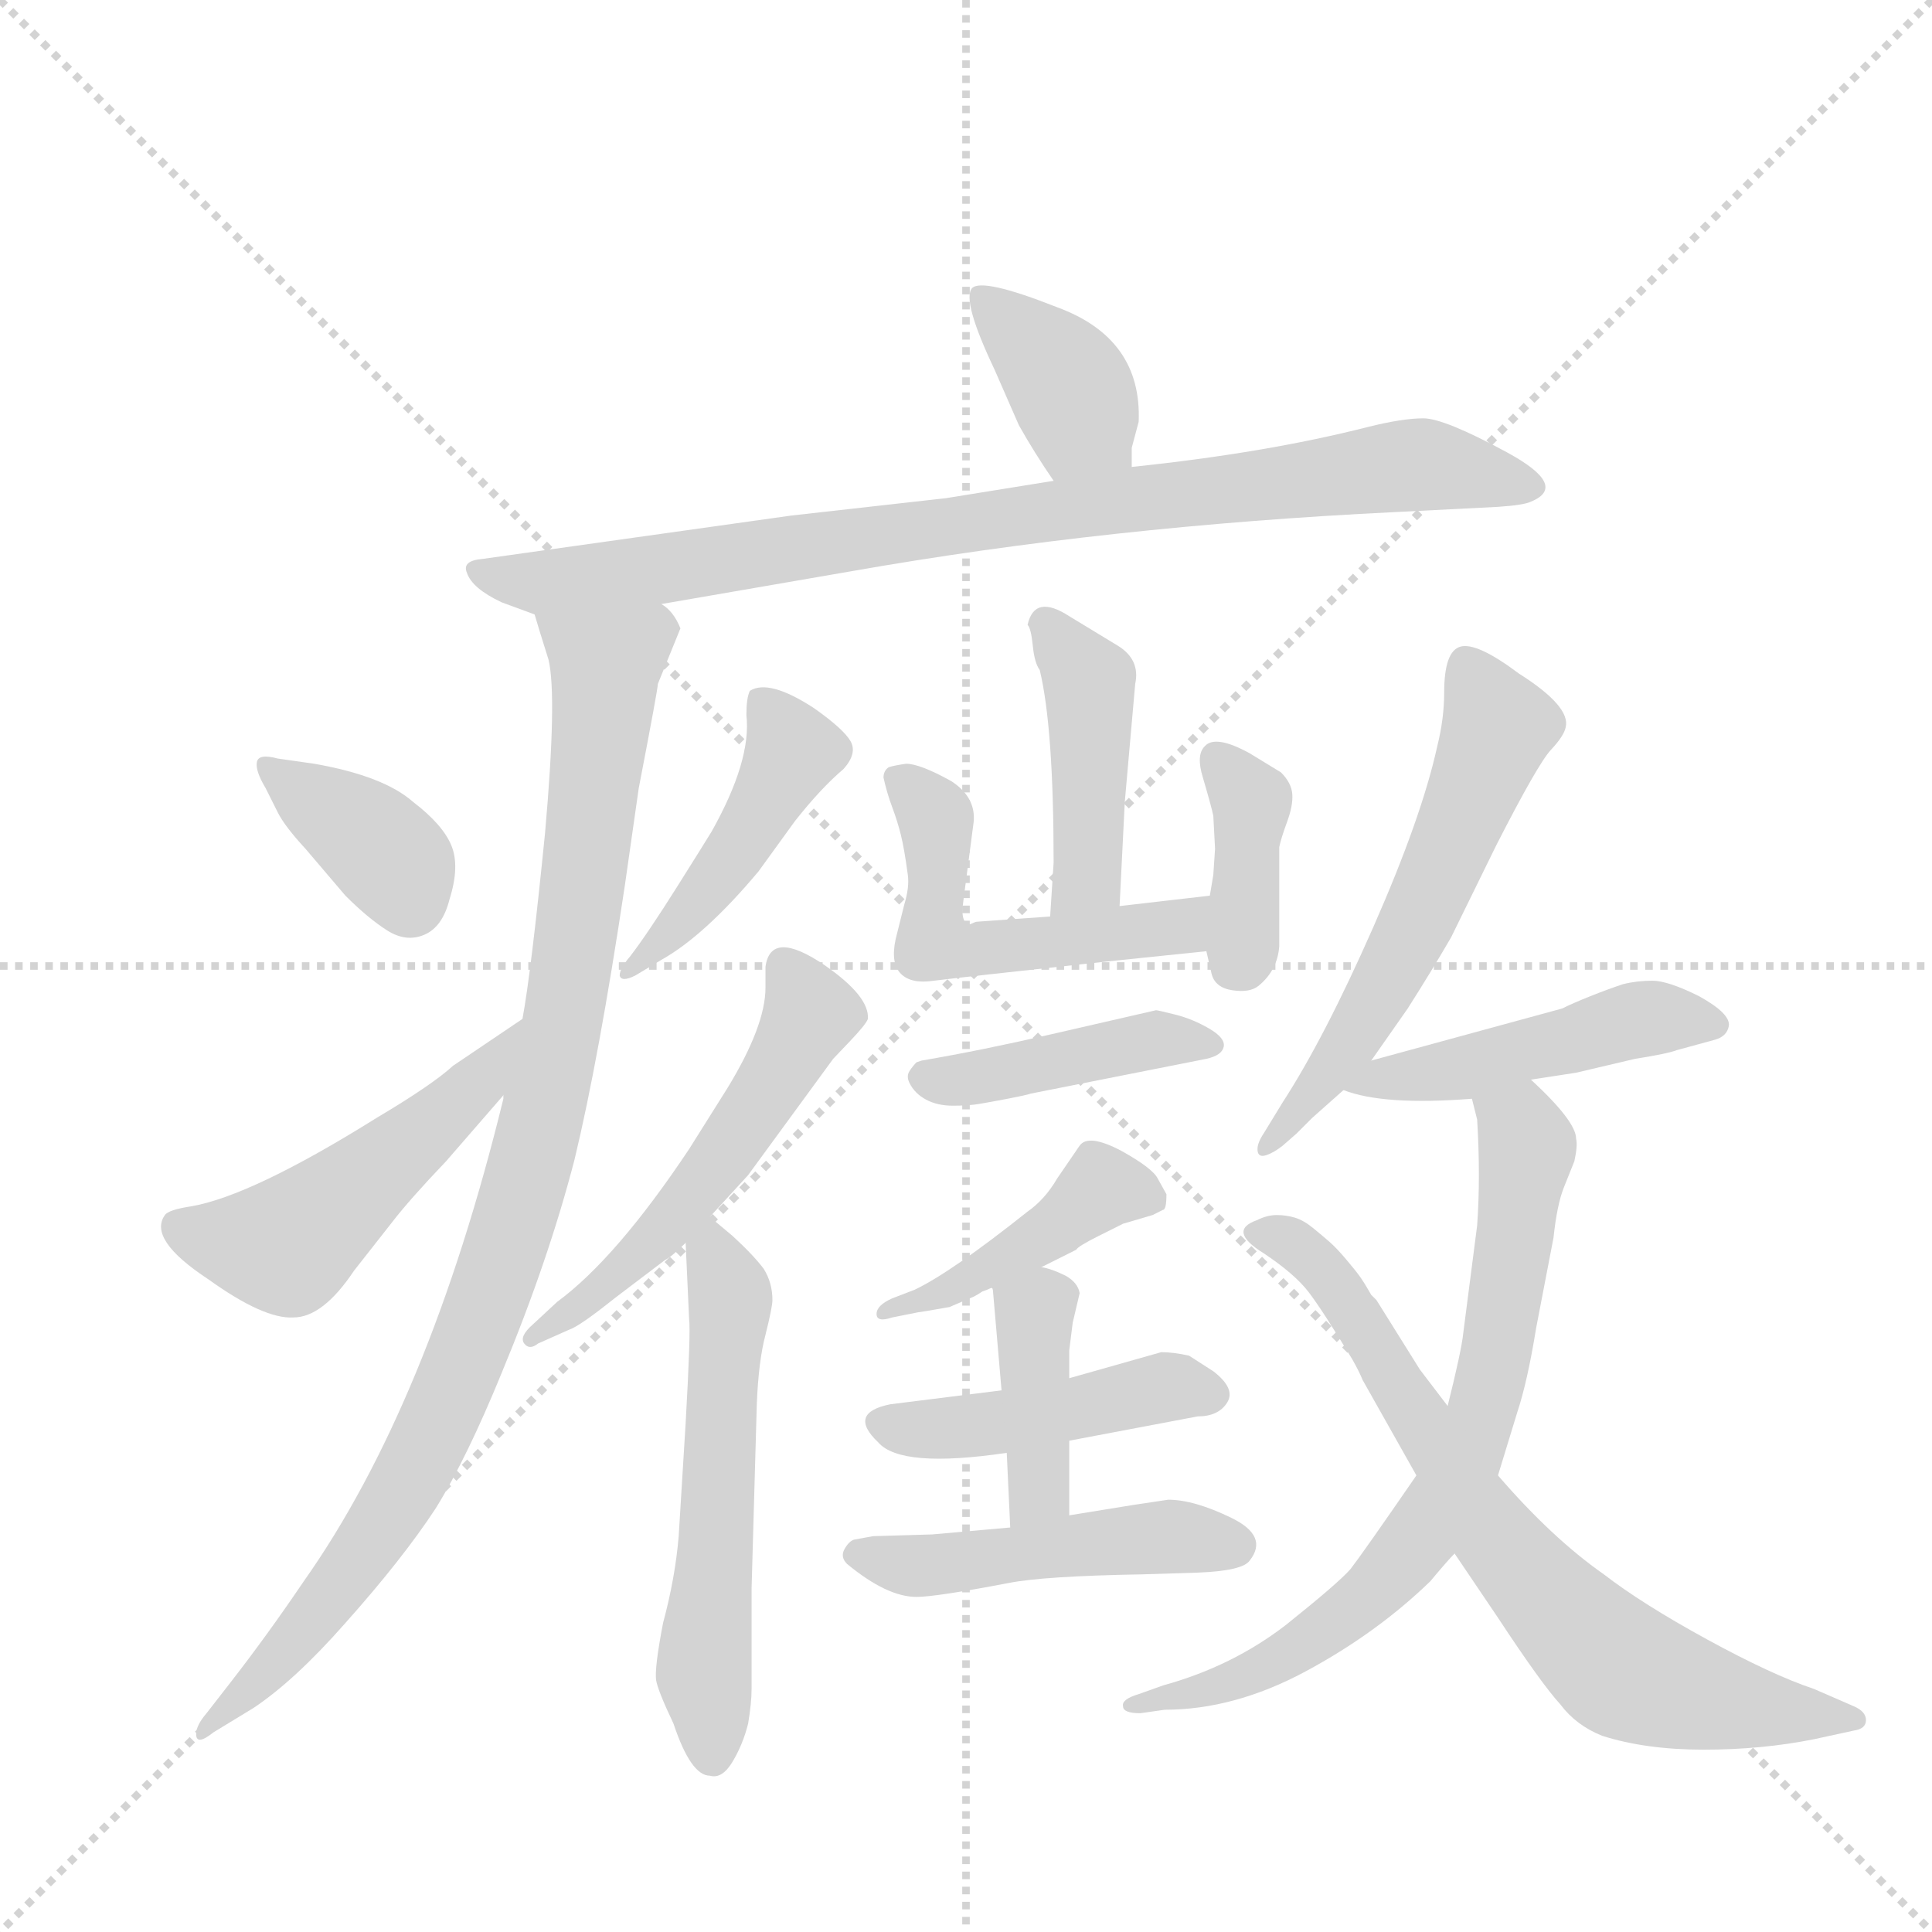 <svg version="1.1" viewBox="0 0 1024 1024" xmlns="http://www.w3.org/2000/svg">
  <g stroke="lightgray" stroke-dasharray="1,1" stroke-width="1" transform="scale(4, 4)">
    <line x1="0" y1="0" x2="256" y2="256"></line>
    <line x1="256" y1="0" x2="0" y2="256"></line>
    <line x1="128" y1="0" x2="128" y2="256"></line>
    <line x1="0" y1="128" x2="256" y2="128"></line>
  </g>
  <g transform="scale(0.92, -0.92) translate(60, -900)">
    <style type="text/css">
      
        @keyframes keyframes0 {
          from {
            stroke: blue;
            stroke-dashoffset: 379;
            stroke-width: 128;
          }
          55% {
            animation-timing-function: step-end;
            stroke: blue;
            stroke-dashoffset: 0;
            stroke-width: 128;
          }
          to {
            stroke: black;
            stroke-width: 1024;
          }
        }
        #make-me-a-hanzi-animation-0 {
          animation: keyframes0 0.558s both;
          animation-delay: 0s;
          animation-timing-function: linear;
        }
      
        @keyframes keyframes1 {
          from {
            stroke: blue;
            stroke-dashoffset: 859;
            stroke-width: 128;
          }
          74% {
            animation-timing-function: step-end;
            stroke: blue;
            stroke-dashoffset: 0;
            stroke-width: 128;
          }
          to {
            stroke: black;
            stroke-width: 1024;
          }
        }
        #make-me-a-hanzi-animation-1 {
          animation: keyframes1 0.949s both;
          animation-delay: 0.558s;
          animation-timing-function: linear;
        }
      
        @keyframes keyframes2 {
          from {
            stroke: blue;
            stroke-dashoffset: 970;
            stroke-width: 128;
          }
          76% {
            animation-timing-function: step-end;
            stroke: blue;
            stroke-dashoffset: 0;
            stroke-width: 128;
          }
          to {
            stroke: black;
            stroke-width: 1024;
          }
        }
        #make-me-a-hanzi-animation-2 {
          animation: keyframes2 1.039s both;
          animation-delay: 1.507s;
          animation-timing-function: linear;
        }
      
        @keyframes keyframes3 {
          from {
            stroke: blue;
            stroke-dashoffset: 369;
            stroke-width: 128;
          }
          55% {
            animation-timing-function: step-end;
            stroke: blue;
            stroke-dashoffset: 0;
            stroke-width: 128;
          }
          to {
            stroke: black;
            stroke-width: 1024;
          }
        }
        #make-me-a-hanzi-animation-3 {
          animation: keyframes3 0.55s both;
          animation-delay: 2.547s;
          animation-timing-function: linear;
        }
      
        @keyframes keyframes4 {
          from {
            stroke: blue;
            stroke-dashoffset: 499;
            stroke-width: 128;
          }
          62% {
            animation-timing-function: step-end;
            stroke: blue;
            stroke-dashoffset: 0;
            stroke-width: 128;
          }
          to {
            stroke: black;
            stroke-width: 1024;
          }
        }
        #make-me-a-hanzi-animation-4 {
          animation: keyframes4 0.656s both;
          animation-delay: 3.097s;
          animation-timing-function: linear;
        }
      
        @keyframes keyframes5 {
          from {
            stroke: blue;
            stroke-dashoffset: 445;
            stroke-width: 128;
          }
          59% {
            animation-timing-function: step-end;
            stroke: blue;
            stroke-dashoffset: 0;
            stroke-width: 128;
          }
          to {
            stroke: black;
            stroke-width: 1024;
          }
        }
        #make-me-a-hanzi-animation-5 {
          animation: keyframes5 0.612s both;
          animation-delay: 3.753s;
          animation-timing-function: linear;
        }
      
        @keyframes keyframes6 {
          from {
            stroke: blue;
            stroke-dashoffset: 536;
            stroke-width: 128;
          }
          64% {
            animation-timing-function: step-end;
            stroke: blue;
            stroke-dashoffset: 0;
            stroke-width: 128;
          }
          to {
            stroke: black;
            stroke-width: 1024;
          }
        }
        #make-me-a-hanzi-animation-6 {
          animation: keyframes6 0.686s both;
          animation-delay: 4.365s;
          animation-timing-function: linear;
        }
      
        @keyframes keyframes7 {
          from {
            stroke: blue;
            stroke-dashoffset: 563;
            stroke-width: 128;
          }
          65% {
            animation-timing-function: step-end;
            stroke: blue;
            stroke-dashoffset: 0;
            stroke-width: 128;
          }
          to {
            stroke: black;
            stroke-width: 1024;
          }
        }
        #make-me-a-hanzi-animation-7 {
          animation: keyframes7 0.708s both;
          animation-delay: 5.052s;
          animation-timing-function: linear;
        }
      
        @keyframes keyframes8 {
          from {
            stroke: blue;
            stroke-dashoffset: 427;
            stroke-width: 128;
          }
          58% {
            animation-timing-function: step-end;
            stroke: blue;
            stroke-dashoffset: 0;
            stroke-width: 128;
          }
          to {
            stroke: black;
            stroke-width: 1024;
          }
        }
        #make-me-a-hanzi-animation-8 {
          animation: keyframes8 0.597s both;
          animation-delay: 5.76s;
          animation-timing-function: linear;
        }
      
        @keyframes keyframes9 {
          from {
            stroke: blue;
            stroke-dashoffset: 516;
            stroke-width: 128;
          }
          63% {
            animation-timing-function: step-end;
            stroke: blue;
            stroke-dashoffset: 0;
            stroke-width: 128;
          }
          to {
            stroke: black;
            stroke-width: 1024;
          }
        }
        #make-me-a-hanzi-animation-9 {
          animation: keyframes9 0.67s both;
          animation-delay: 6.357s;
          animation-timing-function: linear;
        }
      
        @keyframes keyframes10 {
          from {
            stroke: blue;
            stroke-dashoffset: 378;
            stroke-width: 128;
          }
          55% {
            animation-timing-function: step-end;
            stroke: blue;
            stroke-dashoffset: 0;
            stroke-width: 128;
          }
          to {
            stroke: black;
            stroke-width: 1024;
          }
        }
        #make-me-a-hanzi-animation-10 {
          animation: keyframes10 0.558s both;
          animation-delay: 7.027s;
          animation-timing-function: linear;
        }
      
        @keyframes keyframes11 {
          from {
            stroke: blue;
            stroke-dashoffset: 422;
            stroke-width: 128;
          }
          58% {
            animation-timing-function: step-end;
            stroke: blue;
            stroke-dashoffset: 0;
            stroke-width: 128;
          }
          to {
            stroke: black;
            stroke-width: 1024;
          }
        }
        #make-me-a-hanzi-animation-11 {
          animation: keyframes11 0.593s both;
          animation-delay: 7.585s;
          animation-timing-function: linear;
        }
      
        @keyframes keyframes12 {
          from {
            stroke: blue;
            stroke-dashoffset: 429;
            stroke-width: 128;
          }
          58% {
            animation-timing-function: step-end;
            stroke: blue;
            stroke-dashoffset: 0;
            stroke-width: 128;
          }
          to {
            stroke: black;
            stroke-width: 1024;
          }
        }
        #make-me-a-hanzi-animation-12 {
          animation: keyframes12 0.599s both;
          animation-delay: 8.178s;
          animation-timing-function: linear;
        }
      
        @keyframes keyframes13 {
          from {
            stroke: blue;
            stroke-dashoffset: 446;
            stroke-width: 128;
          }
          59% {
            animation-timing-function: step-end;
            stroke: blue;
            stroke-dashoffset: 0;
            stroke-width: 128;
          }
          to {
            stroke: black;
            stroke-width: 1024;
          }
        }
        #make-me-a-hanzi-animation-13 {
          animation: keyframes13 0.613s both;
          animation-delay: 8.777s;
          animation-timing-function: linear;
        }
      
        @keyframes keyframes14 {
          from {
            stroke: blue;
            stroke-dashoffset: 393;
            stroke-width: 128;
          }
          56% {
            animation-timing-function: step-end;
            stroke: blue;
            stroke-dashoffset: 0;
            stroke-width: 128;
          }
          to {
            stroke: black;
            stroke-width: 1024;
          }
        }
        #make-me-a-hanzi-animation-14 {
          animation: keyframes14 0.57s both;
          animation-delay: 9.39s;
          animation-timing-function: linear;
        }
      
        @keyframes keyframes15 {
          from {
            stroke: blue;
            stroke-dashoffset: 472;
            stroke-width: 128;
          }
          61% {
            animation-timing-function: step-end;
            stroke: blue;
            stroke-dashoffset: 0;
            stroke-width: 128;
          }
          to {
            stroke: black;
            stroke-width: 1024;
          }
        }
        #make-me-a-hanzi-animation-15 {
          animation: keyframes15 0.634s both;
          animation-delay: 9.96s;
          animation-timing-function: linear;
        }
      
        @keyframes keyframes16 {
          from {
            stroke: blue;
            stroke-dashoffset: 573;
            stroke-width: 128;
          }
          65% {
            animation-timing-function: step-end;
            stroke: blue;
            stroke-dashoffset: 0;
            stroke-width: 128;
          }
          to {
            stroke: black;
            stroke-width: 1024;
          }
        }
        #make-me-a-hanzi-animation-16 {
          animation: keyframes16 0.716s both;
          animation-delay: 10.594s;
          animation-timing-function: linear;
        }
      
        @keyframes keyframes17 {
          from {
            stroke: blue;
            stroke-dashoffset: 468;
            stroke-width: 128;
          }
          60% {
            animation-timing-function: step-end;
            stroke: blue;
            stroke-dashoffset: 0;
            stroke-width: 128;
          }
          to {
            stroke: black;
            stroke-width: 1024;
          }
        }
        #make-me-a-hanzi-animation-17 {
          animation: keyframes17 0.631s both;
          animation-delay: 11.311s;
          animation-timing-function: linear;
        }
      
        @keyframes keyframes18 {
          from {
            stroke: blue;
            stroke-dashoffset: 723;
            stroke-width: 128;
          }
          70% {
            animation-timing-function: step-end;
            stroke: blue;
            stroke-dashoffset: 0;
            stroke-width: 128;
          }
          to {
            stroke: black;
            stroke-width: 1024;
          }
        }
        #make-me-a-hanzi-animation-18 {
          animation: keyframes18 0.838s both;
          animation-delay: 11.941s;
          animation-timing-function: linear;
        }
      
        @keyframes keyframes19 {
          from {
            stroke: blue;
            stroke-dashoffset: 724;
            stroke-width: 128;
          }
          70% {
            animation-timing-function: step-end;
            stroke: blue;
            stroke-dashoffset: 0;
            stroke-width: 128;
          }
          to {
            stroke: black;
            stroke-width: 1024;
          }
        }
        #make-me-a-hanzi-animation-19 {
          animation: keyframes19 0.839s both;
          animation-delay: 12.78s;
          animation-timing-function: linear;
        }
      
    </style>
    
      <path d="M 592 631 L 592 642 L 596 657 Q 598 705 549 723 Q 506 740 500 734 Q 494 727 513 687 L 527 655 Q 536 639 547 623 C 564 598 592 601 592 631 Z" fill="lightgray"></path>
    
      <path d="M 321 552 L 431 571 Q 579 597 744 605 L 803 608 Q 818 609 822 611 Q 844 620 808 639.5 Q 772 659 760 659 Q 748 659 728 654 Q 669 639 592 631 L 547 623 L 485 613 L 396 603 L 218 578 Q 206 577 209 570 Q 212 561 229 553 L 248 546 L 321 552 Z" fill="lightgray"></path>
    
      <path d="M 248 546 L 251 536 L 256 520 Q 261 499 254 420 Q 246 340 241 313 L 230 269 L 230 267 Q 187 91 115 -11 Q 94 -42 73 -69 L 59 -87 Q 53 -94 53 -99 Q 53 -106 63 -98 L 86 -84 Q 110 -68 139 -35 Q 172 2 191 31 Q 209 60 229 109 Q 256 174 271 232 Q 285 290 300 390 L 308 446 Q 319 503 319 506 L 332 538 Q 328 548 321 552 C 307 578 239 575 248 546 Z" fill="lightgray"></path>
    
      <path d="M 100 463 Q 89 466 88 461 Q 87 456 93 446 L 100 432 Q 104 424 116 411 L 139 384 Q 152 371 163 364 Q 174 357 184.5 361.5 Q 195 366 199 382 Q 205 401 200 413 Q 195 425 178 438 Q 161 453 121 460 L 100 463 Z" fill="lightgray"></path>
    
      <path d="M 241 313 L 201 286 Q 189 275 157 256 Q 85 211 50 205 Q 37 203 35 200 Q 25 186 60 163 Q 92 140 109 141 Q 126 141 144 168 L 166 196 Q 176 209 197 231 L 230 269 C 250 292 266 330 241 313 Z" fill="lightgray"></path>
    
      <path d="M 321 347 Q 346 361 377 398 L 398 427 Q 413 446 426 457 Q 434 466 430 473 Q 426 480 409 492 Q 383 509 372 502 Q 370 498 370 488 Q 373 462 350 421 Q 347 416 330 389 Q 313 362 303 349 Q 297 342 297 338 Q 298 334 306 338 L 321 347 Z" fill="lightgray"></path>
    
      <path d="M 349 199 L 371 223 L 420 290 Q 421 291 430 300.5 Q 439 310 440 313 Q 441 326 415 344 Q 384 365 381 343 L 381 331 Q 381 309 359 273 L 337 238 Q 295 175 261 150 L 247 137 Q 239 130 242 126 Q 245 122 250 126 L 268 134 Q 274 136 294 152 L 323 174 Q 327 176 335 184 L 349 199 Z" fill="lightgray"></path>
    
      <path d="M 373 -73 L 373 -15 L 376 91 Q 377 116 381 131 Q 385 147 385 151 Q 385 161 380 169 Q 374 177 362 188 Q 350 198 349 199 C 334 213 334 213 335 184 L 337 140 Q 338 133 335 80 L 331 15 Q 329 -9 322 -35 Q 317 -61 318 -68 Q 319 -74 328 -93 Q 338 -123 349 -123 Q 356 -125 362 -115 Q 368 -105 371 -93 Q 373 -81 373 -73 Z" fill="lightgray"></path>
    
      <path d="M 585 378 L 588 438 L 594 506 Q 597 520 584 528 L 556 545 Q 536 558 532 540 Q 534 538 535 528 Q 536 518 539 514 Q 547 481 547 403 L 545 372 C 543 342 584 348 585 378 Z" fill="lightgray"></path>
    
      <path d="M 637 384 L 585 378 L 545 372 L 503 369 Q 502 369 500 368 Q 498 367 497 368 Q 496 368 495 371 Q 494 374 495 381 L 501 427 Q 502 441 488 450 Q 470 460 462 460 Q 455 459 452 458 Q 449 456 449 452 Q 451 443 454 435 Q 457 427 459 419 Q 461 411 463 396 Q 464 389 461 379 L 456 359 Q 453 345 459 339 Q 465 333 478 335 Q 494 337 577 346 L 635 352 C 665 355 667 387 637 384 Z" fill="lightgray"></path>
    
      <path d="M 638 339 Q 640 331 650 329.5 Q 660 328 665 332 Q 676 341 677 355 L 677 387 L 677 412 Q 678 417 681.5 426.5 Q 685 436 684.5 442.5 Q 684 449 678 455 L 660 466 Q 640 477 634 470 Q 629 465 633 452 Q 638 435 639 430 L 640 411 L 639 396 L 637 384 L 635 352 L 638 339 Z" fill="lightgray"></path>
    
      <path d="M 534 270 L 635 290 Q 644 292 645 297 Q 646 302 636.5 307.5 Q 627 313 617 315.5 Q 607 318 606 318 Q 584 313 545 304 Q 506 295 471 289 L 468 288 Q 466 286 464 283 Q 462 280 464 276 Q 467 270 473.5 266.5 Q 480 263 489 263 Q 498 263 504 264 Q 510 265 520.5 267 Q 531 269 534 270 Z" fill="lightgray"></path>
    
      <path d="M 540 170 L 560 180 Q 561 182 573 188 Q 585 194 587 195 L 604 200 L 610 203 Q 612 203 612 212 L 607 221 Q 604 227 586 237 Q 567 247 562 240 L 549 221 Q 542 209 532 202 Q 488 167 467 157 L 454 152 Q 445 148 445 143 Q 445 138 454 141 L 469 144 Q 470 144 487 147 L 501 153 Q 503 154 506 156 Q 509 157 511 158 Q 512 158 512 157 C 516 158 516 158 540 170 Z" fill="lightgray"></path>
    
      <path d="M 517 99 L 453 91 Q 428 86 446 69 Q 459 54 520 63 L 556 70 L 630 84 Q 642 84 647 92 Q 652 100 639 110 L 625 119 Q 616 121 609 121 L 556 106 L 517 99 Z" fill="lightgray"></path>
    
      <path d="M 512 157 L 517 99 L 520 63 L 522 20 C 523 -10 556 -3 556 27 L 556 70 L 556 106 L 556 122 L 558 138 L 562 155 Q 561 161 554 165 Q 546 169 540 170 C 511 177 510 178 512 157 Z" fill="lightgray"></path>
    
      <path d="M 522 20 L 477 16 Q 475 16 443 15 L 432 13 Q 429 12 426.5 7.5 Q 424 3 428 -1 Q 451 -20 468 -20 Q 479 -20 521 -12 Q 541 -8 598 -7 L 630 -6 Q 656 -5 660 1 Q 671 15 649.5 25.5 Q 628 36 613 36 L 593 33 L 556 27 L 522 20 Z" fill="lightgray"></path>
    
      <path d="M 730 289 L 751 319 Q 765 341 776 360 L 802 413 Q 826 460 833.5 468 Q 841 476 842 481 Q 845 493 815 512 Q 791 530 781.5 527.5 Q 772 525 772 501 Q 772 486 768 470 Q 759 429 731 365.5 Q 703 302 679 265 L 668 247 Q 664 241 664.5 237 Q 665 233 669.5 234.5 Q 674 236 679 240 L 687 247 Q 688 248 696 256 L 714 272 L 730 289 Z" fill="lightgray"></path>
    
      <path d="M 822 278 L 848 282 L 882 290 Q 901 293 906 295 L 928 301 Q 935 303 936 309 Q 937 316 919 326 Q 901 335 892 335 Q 883 335 875 333 Q 866 330 856 326 Q 846 322 840 319 L 730 289 C 701 281 693 279 714 272 Q 737 263 788 267 L 822 278 Z" fill="lightgray"></path>
    
      <path d="M 788 267 L 791 255 Q 793 222 791 194 L 783 132 Q 782 122 774 90 L 756 50 Q 725 5 718 -4 Q 711 -12 681 -36 Q 650 -60 610 -71 L 596 -76 Q 586 -79 587 -83 Q 587 -87 597 -87 L 611 -85 Q 651 -85 692 -63 Q 733 -41 764 -11 Q 774 1 778 5 L 803 50 L 814 86 Q 820 104 825 135 L 835 187 Q 837 206 841 216 L 847 231 Q 849 240 848 244 Q 848 254 822 278 C 801 299 782 296 788 267 Z" fill="lightgray"></path>
    
      <path d="M 774 90 L 758 111 L 733 151 Q 732 152 730 154 Q 726 161 723.5 164.5 Q 721 168 715.5 174.5 Q 710 181 706 184.5 Q 702 188 696.5 192.5 Q 691 197 686 198.5 Q 681 200 675.5 200 Q 670 200 664 197 Q 647 191 668 178 Q 686 166 694 155.5 Q 702 145 719 117 Q 723 110 725 105 L 756 50 L 778 5 L 803 -32 Q 828 -70 839 -82 Q 848 -94 863 -100 Q 888 -108 921.5 -108 Q 955 -108 985 -102 L 1008 -97 Q 1015 -96 1015 -91 Q 1015 -86 1008 -83 L 985 -73 Q 961 -65 923.5 -44.5 Q 886 -24 864 -7 Q 834 14 803 50 L 774 90 Z" fill="lightgray"></path>
    
    
      <clipPath id="make-me-a-hanzi-clip-0">
        <path d="M 592 631 L 592 642 L 596 657 Q 598 705 549 723 Q 506 740 500 734 Q 494 727 513 687 L 527 655 Q 536 639 547 623 C 564 598 592 601 592 631 Z"></path>
      </clipPath>
      <path clip-path="url(#make-me-a-hanzi-clip-0)" d="M 504 729 L 551 685 L 564 657 L 583 637" fill="none" id="make-me-a-hanzi-animation-0" stroke-dasharray="251 502" stroke-linecap="round"></path>
    
      <clipPath id="make-me-a-hanzi-clip-1">
        <path d="M 321 552 L 431 571 Q 579 597 744 605 L 803 608 Q 818 609 822 611 Q 844 620 808 639.5 Q 772 659 760 659 Q 748 659 728 654 Q 669 639 592 631 L 547 623 L 485 613 L 396 603 L 218 578 Q 206 577 209 570 Q 212 561 229 553 L 248 546 L 321 552 Z"></path>
      </clipPath>
      <path clip-path="url(#make-me-a-hanzi-clip-1)" d="M 217 570 L 254 564 L 326 572 L 740 631 L 815 624" fill="none" id="make-me-a-hanzi-animation-1" stroke-dasharray="731 1462" stroke-linecap="round"></path>
    
      <clipPath id="make-me-a-hanzi-clip-2">
        <path d="M 248 546 L 251 536 L 256 520 Q 261 499 254 420 Q 246 340 241 313 L 230 269 L 230 267 Q 187 91 115 -11 Q 94 -42 73 -69 L 59 -87 Q 53 -94 53 -99 Q 53 -106 63 -98 L 86 -84 Q 110 -68 139 -35 Q 172 2 191 31 Q 209 60 229 109 Q 256 174 271 232 Q 285 290 300 390 L 308 446 Q 319 503 319 506 L 332 538 Q 328 548 321 552 C 307 578 239 575 248 546 Z"></path>
      </clipPath>
      <path clip-path="url(#make-me-a-hanzi-clip-2)" d="M 256 543 L 289 518 L 266 319 L 235 193 L 193 81 L 164 28 L 103 -54 L 58 -94" fill="none" id="make-me-a-hanzi-animation-2" stroke-dasharray="842 1684" stroke-linecap="round"></path>
    
      <clipPath id="make-me-a-hanzi-clip-3">
        <path d="M 100 463 Q 89 466 88 461 Q 87 456 93 446 L 100 432 Q 104 424 116 411 L 139 384 Q 152 371 163 364 Q 174 357 184.5 361.5 Q 195 366 199 382 Q 205 401 200 413 Q 195 425 178 438 Q 161 453 121 460 L 100 463 Z"></path>
      </clipPath>
      <path clip-path="url(#make-me-a-hanzi-clip-3)" d="M 95 455 L 162 409 L 176 381" fill="none" id="make-me-a-hanzi-animation-3" stroke-dasharray="241 482" stroke-linecap="round"></path>
    
      <clipPath id="make-me-a-hanzi-clip-4">
        <path d="M 241 313 L 201 286 Q 189 275 157 256 Q 85 211 50 205 Q 37 203 35 200 Q 25 186 60 163 Q 92 140 109 141 Q 126 141 144 168 L 166 196 Q 176 209 197 231 L 230 269 C 250 292 266 330 241 313 Z"></path>
      </clipPath>
      <path clip-path="url(#make-me-a-hanzi-clip-4)" d="M 46 193 L 63 185 L 108 184 L 205 266 L 239 306" fill="none" id="make-me-a-hanzi-animation-4" stroke-dasharray="371 742" stroke-linecap="round"></path>
    
      <clipPath id="make-me-a-hanzi-clip-5">
        <path d="M 321 347 Q 346 361 377 398 L 398 427 Q 413 446 426 457 Q 434 466 430 473 Q 426 480 409 492 Q 383 509 372 502 Q 370 498 370 488 Q 373 462 350 421 Q 347 416 330 389 Q 313 362 303 349 Q 297 342 297 338 Q 298 334 306 338 L 321 347 Z"></path>
      </clipPath>
      <path clip-path="url(#make-me-a-hanzi-clip-5)" d="M 379 494 L 392 479 L 394 461 L 358 401 L 322 357 L 302 343" fill="none" id="make-me-a-hanzi-animation-5" stroke-dasharray="317 634" stroke-linecap="round"></path>
    
      <clipPath id="make-me-a-hanzi-clip-6">
        <path d="M 349 199 L 371 223 L 420 290 Q 421 291 430 300.5 Q 439 310 440 313 Q 441 326 415 344 Q 384 365 381 343 L 381 331 Q 381 309 359 273 L 337 238 Q 295 175 261 150 L 247 137 Q 239 130 242 126 Q 245 122 250 126 L 268 134 Q 274 136 294 152 L 323 174 Q 327 176 335 184 L 349 199 Z"></path>
      </clipPath>
      <path clip-path="url(#make-me-a-hanzi-clip-6)" d="M 392 344 L 406 313 L 361 239 L 281 152 L 246 131" fill="none" id="make-me-a-hanzi-animation-6" stroke-dasharray="408 816" stroke-linecap="round"></path>
    
      <clipPath id="make-me-a-hanzi-clip-7">
        <path d="M 373 -73 L 373 -15 L 376 91 Q 377 116 381 131 Q 385 147 385 151 Q 385 161 380 169 Q 374 177 362 188 Q 350 198 349 199 C 334 213 334 213 335 184 L 337 140 Q 338 133 335 80 L 331 15 Q 329 -9 322 -35 Q 317 -61 318 -68 Q 319 -74 328 -93 Q 338 -123 349 -123 Q 356 -125 362 -115 Q 368 -105 371 -93 Q 373 -81 373 -73 Z"></path>
      </clipPath>
      <path clip-path="url(#make-me-a-hanzi-clip-7)" d="M 347 193 L 361 152 L 345 -59 L 350 -111" fill="none" id="make-me-a-hanzi-animation-7" stroke-dasharray="435 870" stroke-linecap="round"></path>
    
      <clipPath id="make-me-a-hanzi-clip-8">
        <path d="M 585 378 L 588 438 L 594 506 Q 597 520 584 528 L 556 545 Q 536 558 532 540 Q 534 538 535 528 Q 536 518 539 514 Q 547 481 547 403 L 545 372 C 543 342 584 348 585 378 Z"></path>
      </clipPath>
      <path clip-path="url(#make-me-a-hanzi-clip-8)" d="M 545 538 L 568 501 L 567 401 L 551 379" fill="none" id="make-me-a-hanzi-animation-8" stroke-dasharray="299 598" stroke-linecap="round"></path>
    
      <clipPath id="make-me-a-hanzi-clip-9">
        <path d="M 637 384 L 585 378 L 545 372 L 503 369 Q 502 369 500 368 Q 498 367 497 368 Q 496 368 495 371 Q 494 374 495 381 L 501 427 Q 502 441 488 450 Q 470 460 462 460 Q 455 459 452 458 Q 449 456 449 452 Q 451 443 454 435 Q 457 427 459 419 Q 461 411 463 396 Q 464 389 461 379 L 456 359 Q 453 345 459 339 Q 465 333 478 335 Q 494 337 577 346 L 635 352 C 665 355 667 387 637 384 Z"></path>
      </clipPath>
      <path clip-path="url(#make-me-a-hanzi-clip-9)" d="M 459 450 L 478 430 L 477 359 L 486 353 L 612 364 L 631 379" fill="none" id="make-me-a-hanzi-animation-9" stroke-dasharray="388 776" stroke-linecap="round"></path>
    
      <clipPath id="make-me-a-hanzi-clip-10">
        <path d="M 638 339 Q 640 331 650 329.5 Q 660 328 665 332 Q 676 341 677 355 L 677 387 L 677 412 Q 678 417 681.5 426.5 Q 685 436 684.5 442.5 Q 684 449 678 455 L 660 466 Q 640 477 634 470 Q 629 465 633 452 Q 638 435 639 430 L 640 411 L 639 396 L 637 384 L 635 352 L 638 339 Z"></path>
      </clipPath>
      <path clip-path="url(#make-me-a-hanzi-clip-10)" d="M 641 463 L 661 437 L 655 348" fill="none" id="make-me-a-hanzi-animation-10" stroke-dasharray="250 500" stroke-linecap="round"></path>
    
      <clipPath id="make-me-a-hanzi-clip-11">
        <path d="M 534 270 L 635 290 Q 644 292 645 297 Q 646 302 636.5 307.5 Q 627 313 617 315.5 Q 607 318 606 318 Q 584 313 545 304 Q 506 295 471 289 L 468 288 Q 466 286 464 283 Q 462 280 464 276 Q 467 270 473.5 266.5 Q 480 263 489 263 Q 498 263 504 264 Q 510 265 520.5 267 Q 531 269 534 270 Z"></path>
      </clipPath>
      <path clip-path="url(#make-me-a-hanzi-clip-11)" d="M 472 281 L 495 278 L 590 299 L 636 299" fill="none" id="make-me-a-hanzi-animation-11" stroke-dasharray="294 588" stroke-linecap="round"></path>
    
      <clipPath id="make-me-a-hanzi-clip-12">
        <path d="M 540 170 L 560 180 Q 561 182 573 188 Q 585 194 587 195 L 604 200 L 610 203 Q 612 203 612 212 L 607 221 Q 604 227 586 237 Q 567 247 562 240 L 549 221 Q 542 209 532 202 Q 488 167 467 157 L 454 152 Q 445 148 445 143 Q 445 138 454 141 L 469 144 Q 470 144 487 147 L 501 153 Q 503 154 506 156 Q 509 157 511 158 Q 512 158 512 157 C 516 158 516 158 540 170 Z"></path>
      </clipPath>
      <path clip-path="url(#make-me-a-hanzi-clip-12)" d="M 603 209 L 574 216 L 527 179 L 471 151 L 451 147" fill="none" id="make-me-a-hanzi-animation-12" stroke-dasharray="301 602" stroke-linecap="round"></path>
    
      <clipPath id="make-me-a-hanzi-clip-13">
        <path d="M 517 99 L 453 91 Q 428 86 446 69 Q 459 54 520 63 L 556 70 L 630 84 Q 642 84 647 92 Q 652 100 639 110 L 625 119 Q 616 121 609 121 L 556 106 L 517 99 Z"></path>
      </clipPath>
      <path clip-path="url(#make-me-a-hanzi-clip-13)" d="M 450 80 L 507 78 L 608 100 L 637 97" fill="none" id="make-me-a-hanzi-animation-13" stroke-dasharray="318 636" stroke-linecap="round"></path>
    
      <clipPath id="make-me-a-hanzi-clip-14">
        <path d="M 512 157 L 517 99 L 520 63 L 522 20 C 523 -10 556 -3 556 27 L 556 70 L 556 106 L 556 122 L 558 138 L 562 155 Q 561 161 554 165 Q 546 169 540 170 C 511 177 510 178 512 157 Z"></path>
      </clipPath>
      <path clip-path="url(#make-me-a-hanzi-clip-14)" d="M 550 153 L 536 143 L 539 49 L 526 27" fill="none" id="make-me-a-hanzi-animation-14" stroke-dasharray="265 530" stroke-linecap="round"></path>
    
      <clipPath id="make-me-a-hanzi-clip-15">
        <path d="M 522 20 L 477 16 Q 475 16 443 15 L 432 13 Q 429 12 426.5 7.5 Q 424 3 428 -1 Q 451 -20 468 -20 Q 479 -20 521 -12 Q 541 -8 598 -7 L 630 -6 Q 656 -5 660 1 Q 671 15 649.5 25.5 Q 628 36 613 36 L 593 33 L 556 27 L 522 20 Z"></path>
      </clipPath>
      <path clip-path="url(#make-me-a-hanzi-clip-15)" d="M 435 5 L 479 -2 L 611 15 L 649 10" fill="none" id="make-me-a-hanzi-animation-15" stroke-dasharray="344 688" stroke-linecap="round"></path>
    
      <clipPath id="make-me-a-hanzi-clip-16">
        <path d="M 730 289 L 751 319 Q 765 341 776 360 L 802 413 Q 826 460 833.5 468 Q 841 476 842 481 Q 845 493 815 512 Q 791 530 781.5 527.5 Q 772 525 772 501 Q 772 486 768 470 Q 759 429 731 365.5 Q 703 302 679 265 L 668 247 Q 664 241 664.5 237 Q 665 233 669.5 234.5 Q 674 236 679 240 L 687 247 Q 688 248 696 256 L 714 272 L 730 289 Z"></path>
      </clipPath>
      <path clip-path="url(#make-me-a-hanzi-clip-16)" d="M 785 517 L 803 482 L 786 435 L 733 324 L 670 241" fill="none" id="make-me-a-hanzi-animation-16" stroke-dasharray="445 890" stroke-linecap="round"></path>
    
      <clipPath id="make-me-a-hanzi-clip-17">
        <path d="M 822 278 L 848 282 L 882 290 Q 901 293 906 295 L 928 301 Q 935 303 936 309 Q 937 316 919 326 Q 901 335 892 335 Q 883 335 875 333 Q 866 330 856 326 Q 846 322 840 319 L 730 289 C 701 281 693 279 714 272 Q 737 263 788 267 L 822 278 Z"></path>
      </clipPath>
      <path clip-path="url(#make-me-a-hanzi-clip-17)" d="M 720 274 L 777 283 L 893 314 L 927 310" fill="none" id="make-me-a-hanzi-animation-17" stroke-dasharray="340 680" stroke-linecap="round"></path>
    
      <clipPath id="make-me-a-hanzi-clip-18">
        <path d="M 788 267 L 791 255 Q 793 222 791 194 L 783 132 Q 782 122 774 90 L 756 50 Q 725 5 718 -4 Q 711 -12 681 -36 Q 650 -60 610 -71 L 596 -76 Q 586 -79 587 -83 Q 587 -87 597 -87 L 611 -85 Q 651 -85 692 -63 Q 733 -41 764 -11 Q 774 1 778 5 L 803 50 L 814 86 Q 820 104 825 135 L 835 187 Q 837 206 841 216 L 847 231 Q 849 240 848 244 Q 848 254 822 278 C 801 299 782 296 788 267 Z"></path>
      </clipPath>
      <path clip-path="url(#make-me-a-hanzi-clip-18)" d="M 796 263 L 811 255 L 820 238 L 802 118 L 776 43 L 753 7 L 704 -39 L 642 -72 L 593 -82" fill="none" id="make-me-a-hanzi-animation-18" stroke-dasharray="595 1190" stroke-linecap="round"></path>
    
      <clipPath id="make-me-a-hanzi-clip-19">
        <path d="M 774 90 L 758 111 L 733 151 Q 732 152 730 154 Q 726 161 723.5 164.5 Q 721 168 715.5 174.5 Q 710 181 706 184.5 Q 702 188 696.5 192.5 Q 691 197 686 198.5 Q 681 200 675.5 200 Q 670 200 664 197 Q 647 191 668 178 Q 686 166 694 155.5 Q 702 145 719 117 Q 723 110 725 105 L 756 50 L 778 5 L 803 -32 Q 828 -70 839 -82 Q 848 -94 863 -100 Q 888 -108 921.5 -108 Q 955 -108 985 -102 L 1008 -97 Q 1015 -96 1015 -91 Q 1015 -86 1008 -83 L 985 -73 Q 961 -65 923.5 -44.5 Q 886 -24 864 -7 Q 834 14 803 50 L 774 90 Z"></path>
      </clipPath>
      <path clip-path="url(#make-me-a-hanzi-clip-19)" d="M 666 188 L 685 184 L 715 152 L 796 21 L 865 -54 L 916 -76 L 1008 -90" fill="none" id="make-me-a-hanzi-animation-19" stroke-dasharray="596 1192" stroke-linecap="round"></path>
    
  </g>
</svg>